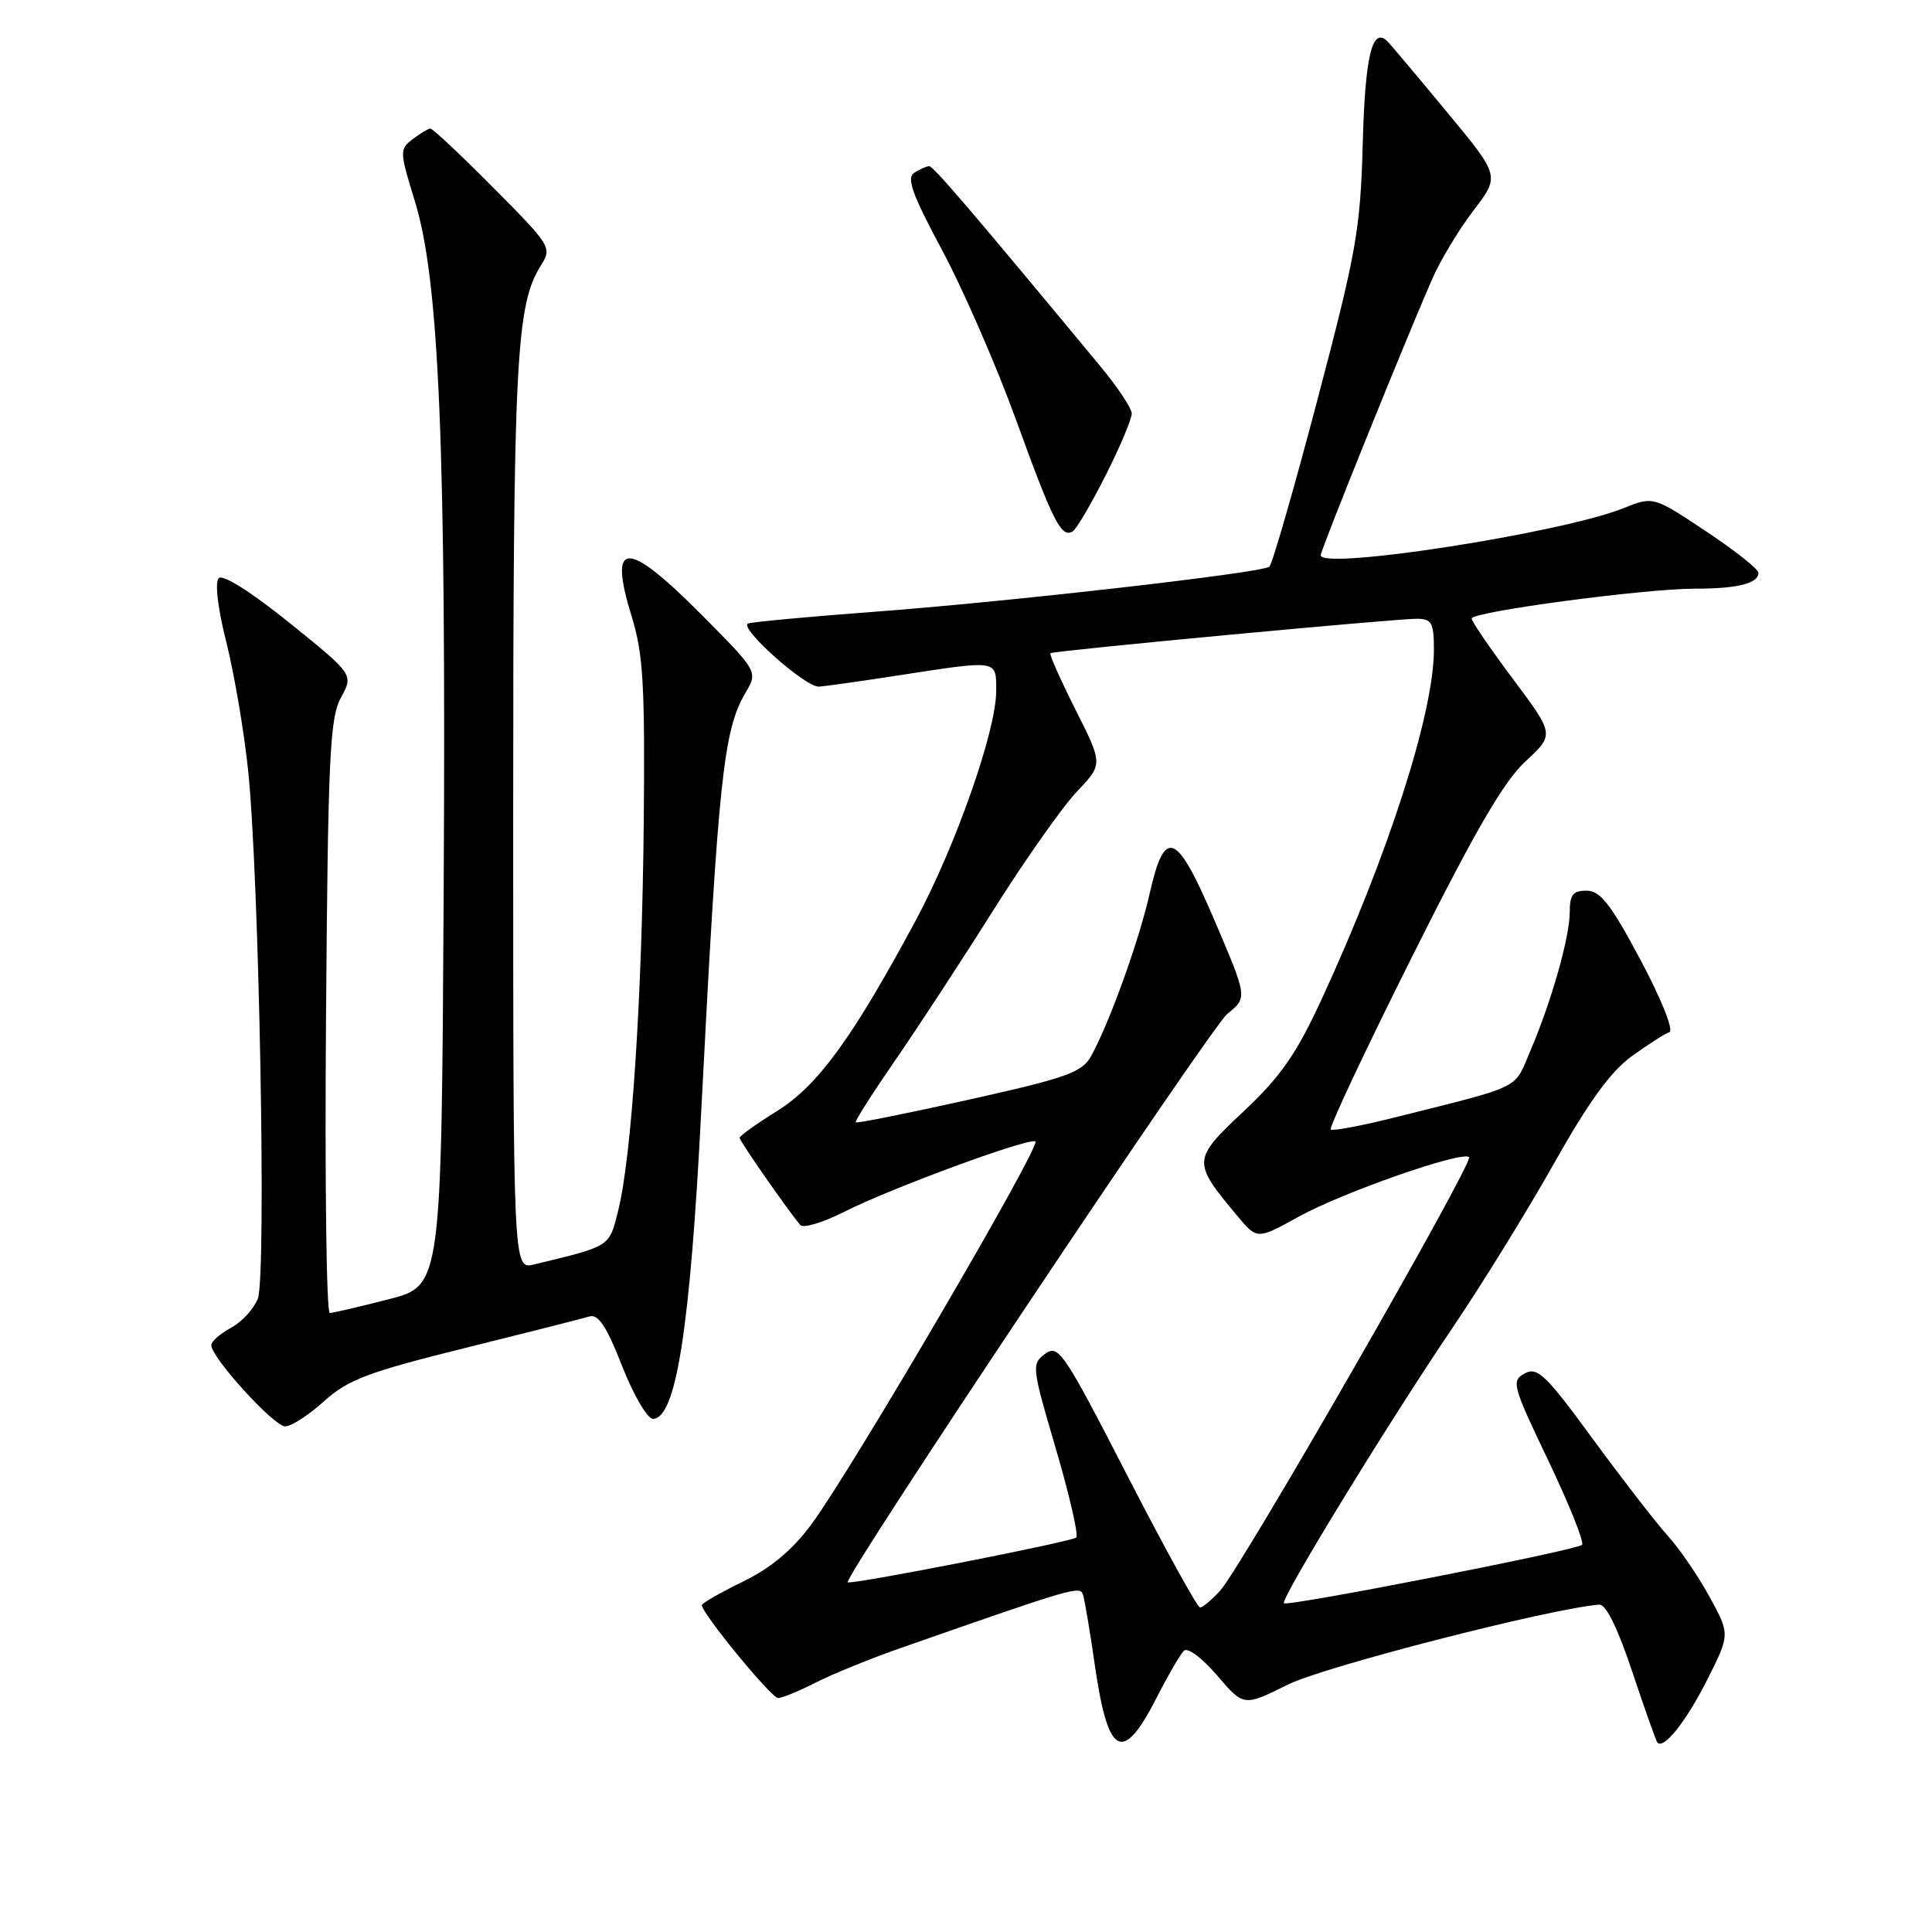 <?xml version="1.0" encoding="UTF-8" standalone="no"?>
<!DOCTYPE svg PUBLIC "-//W3C//DTD SVG 1.1//EN" "http://www.w3.org/Graphics/SVG/1.1/DTD/svg11.dtd" >
<svg xmlns="http://www.w3.org/2000/svg" xmlns:xlink="http://www.w3.org/1999/xlink" version="1.1" viewBox="0 0 256 256">
 <g >
 <path fill="currentColor"
d=" M 153.24 224.99 C 154.75 222.03 156.38 219.22 156.86 218.74 C 157.36 218.24 159.25 219.65 161.27 222.00 C 164.80 226.13 164.80 226.13 170.65 223.22 C 175.42 220.84 205.27 213.17 211.89 212.62 C 212.79 212.54 214.34 215.68 216.28 221.50 C 217.93 226.45 219.43 230.68 219.61 230.89 C 220.45 231.86 223.41 228.12 226.21 222.59 C 229.25 216.55 229.25 216.55 226.49 211.53 C 224.97 208.76 222.50 205.15 220.99 203.50 C 219.49 201.85 215.04 196.10 211.10 190.73 C 204.83 182.16 203.72 181.08 202.04 181.98 C 200.23 182.95 200.39 183.57 205.17 193.56 C 207.94 199.37 209.95 204.38 209.63 204.70 C 208.91 205.42 170.64 212.91 170.13 212.44 C 169.61 211.95 183.95 188.52 192.43 176.00 C 196.34 170.22 202.41 160.39 205.92 154.15 C 210.48 146.04 213.41 141.99 216.21 139.96 C 218.37 138.40 220.61 136.96 221.20 136.77 C 221.81 136.56 220.16 132.42 217.39 127.22 C 213.46 119.84 212.06 118.03 210.25 118.02 C 208.44 118.00 208.00 118.56 208.00 120.82 C 208.00 124.17 205.60 132.63 202.78 139.24 C 200.57 144.43 201.92 143.77 185.13 147.99 C 180.53 149.15 176.57 149.90 176.33 149.66 C 176.08 149.42 180.91 139.16 187.06 126.86 C 195.39 110.21 199.23 103.58 202.11 100.91 C 205.98 97.33 205.98 97.33 200.49 89.99 C 197.47 85.95 195.00 82.34 195.00 81.96 C 195.00 81.06 217.98 77.99 224.67 78.00 C 230.24 78.00 233.00 77.31 233.00 75.90 C 233.00 75.41 229.87 72.93 226.04 70.39 C 219.07 65.75 219.07 65.75 215.09 67.35 C 206.88 70.63 175.00 75.58 175.00 73.57 C 175.00 72.88 186.15 45.25 189.76 37.00 C 190.84 34.52 193.30 30.43 195.23 27.91 C 198.75 23.32 198.75 23.32 191.78 14.91 C 187.95 10.28 184.41 6.07 183.91 5.55 C 181.84 3.39 180.88 7.29 180.57 19.10 C 180.26 30.41 179.73 33.39 174.56 53.00 C 171.44 64.83 168.58 74.76 168.20 75.09 C 167.22 75.91 133.49 79.76 115.50 81.09 C 107.25 81.71 99.89 82.39 99.15 82.61 C 97.73 83.04 106.62 91.01 108.48 90.98 C 109.04 90.97 113.78 90.31 119.00 89.50 C 132.39 87.44 132.00 87.37 132.00 91.60 C 132.00 96.82 126.61 112.16 121.32 122.00 C 112.96 137.54 108.36 143.86 102.99 147.20 C 100.25 148.90 98.00 150.51 98.00 150.77 C 98.00 151.19 104.41 160.40 106.05 162.33 C 106.44 162.78 109.07 161.99 111.89 160.56 C 117.92 157.50 136.00 150.83 137.19 151.23 C 138.13 151.54 113.07 194.41 107.56 201.92 C 105.03 205.36 102.22 207.72 98.45 209.57 C 95.45 211.03 93.00 212.44 93.00 212.69 C 93.00 213.78 102.21 225.00 103.10 225.00 C 103.64 225.00 105.89 224.07 108.11 222.94 C 110.33 221.81 115.37 219.76 119.32 218.38 C 142.37 210.32 143.10 210.10 143.50 211.30 C 143.72 211.96 144.42 216.10 145.05 220.50 C 146.81 232.77 148.73 233.82 153.24 224.99 Z  M 42.94 185.67 C 46.11 182.81 48.74 181.82 61.56 178.63 C 69.78 176.59 77.21 174.71 78.09 174.44 C 79.28 174.09 80.36 175.72 82.42 180.98 C 83.94 184.84 85.78 188.00 86.51 188.00 C 89.58 188.00 91.45 176.06 92.93 147.00 C 95.17 103.33 95.86 96.73 98.77 91.82 C 100.44 88.99 100.44 88.99 92.99 81.49 C 82.99 71.42 80.55 71.48 83.71 81.72 C 85.23 86.62 85.47 90.78 85.30 109.00 C 85.08 132.29 83.69 153.39 81.89 160.51 C 80.70 165.25 80.94 165.09 70.75 167.55 C 68.00 168.22 68.00 168.22 68.00 108.16 C 68.00 47.55 68.36 40.40 71.70 35.13 C 73.16 32.82 72.97 32.52 65.38 24.88 C 61.07 20.54 57.31 17.01 57.02 17.03 C 56.74 17.05 55.68 17.68 54.68 18.44 C 52.93 19.77 52.94 20.07 54.97 26.65 C 58.20 37.10 59.12 59.08 58.79 117.94 C 58.50 170.37 58.50 170.37 51.50 172.16 C 47.65 173.15 44.14 173.96 43.70 173.98 C 43.25 173.99 43.03 156.34 43.20 134.75 C 43.46 100.28 43.70 95.13 45.18 92.44 C 46.85 89.38 46.85 89.38 38.37 82.54 C 33.30 78.45 29.53 76.07 28.99 76.61 C 28.45 77.15 28.84 80.52 29.97 85.01 C 31.01 89.13 32.32 96.78 32.87 102.00 C 34.33 115.74 35.32 169.03 34.17 172.05 C 33.65 173.42 32.05 175.17 30.61 175.94 C 29.18 176.71 28.00 177.74 28.00 178.24 C 28.00 179.89 36.29 189.00 37.79 189.00 C 38.60 189.00 40.92 187.50 42.94 185.67 Z  M 146.52 62.95 C 148.44 59.16 149.98 55.48 149.96 54.77 C 149.94 54.07 148.03 51.21 145.71 48.42 C 128.73 27.93 123.66 22.00 123.12 22.02 C 122.78 22.02 121.89 22.42 121.15 22.89 C 120.08 23.56 120.86 25.73 124.82 33.12 C 127.59 38.28 131.98 48.35 134.58 55.50 C 139.53 69.14 140.64 71.34 142.14 70.41 C 142.64 70.10 144.61 66.75 146.52 62.95 Z  M 149.37 195.51 C 140.95 179.14 140.25 178.10 138.49 179.39 C 136.67 180.72 136.71 181.11 139.90 191.95 C 141.71 198.11 142.93 203.41 142.61 203.73 C 142.05 204.28 112.70 210.04 112.33 209.66 C 111.73 209.06 160.45 136.10 162.63 134.34 C 165.30 132.19 165.30 132.19 160.97 122.05 C 155.88 110.12 154.34 109.49 152.31 118.50 C 150.92 124.68 146.97 135.63 144.57 139.95 C 143.39 142.09 141.35 142.82 128.44 145.70 C 120.31 147.51 113.54 148.87 113.39 148.72 C 113.24 148.58 115.60 144.87 118.63 140.48 C 121.66 136.09 127.54 127.10 131.69 120.50 C 135.85 113.90 140.81 106.87 142.70 104.88 C 146.15 101.26 146.15 101.26 142.51 94.03 C 140.51 90.05 139.01 86.69 139.19 86.55 C 139.60 86.23 184.85 81.98 187.75 81.99 C 189.71 82.00 190.00 82.52 190.00 86.08 C 190.00 94.47 183.94 113.32 175.08 132.50 C 171.76 139.68 169.68 142.66 164.79 147.26 C 157.97 153.67 157.95 153.93 163.94 161.10 C 166.58 164.26 166.58 164.26 172.04 161.24 C 177.91 157.99 193.78 152.45 194.66 153.33 C 195.32 153.99 164.53 207.62 161.69 210.75 C 160.57 211.99 159.36 213.00 159.01 213.00 C 158.66 213.00 154.32 205.13 149.37 195.51 Z "/>
</g>
</svg>